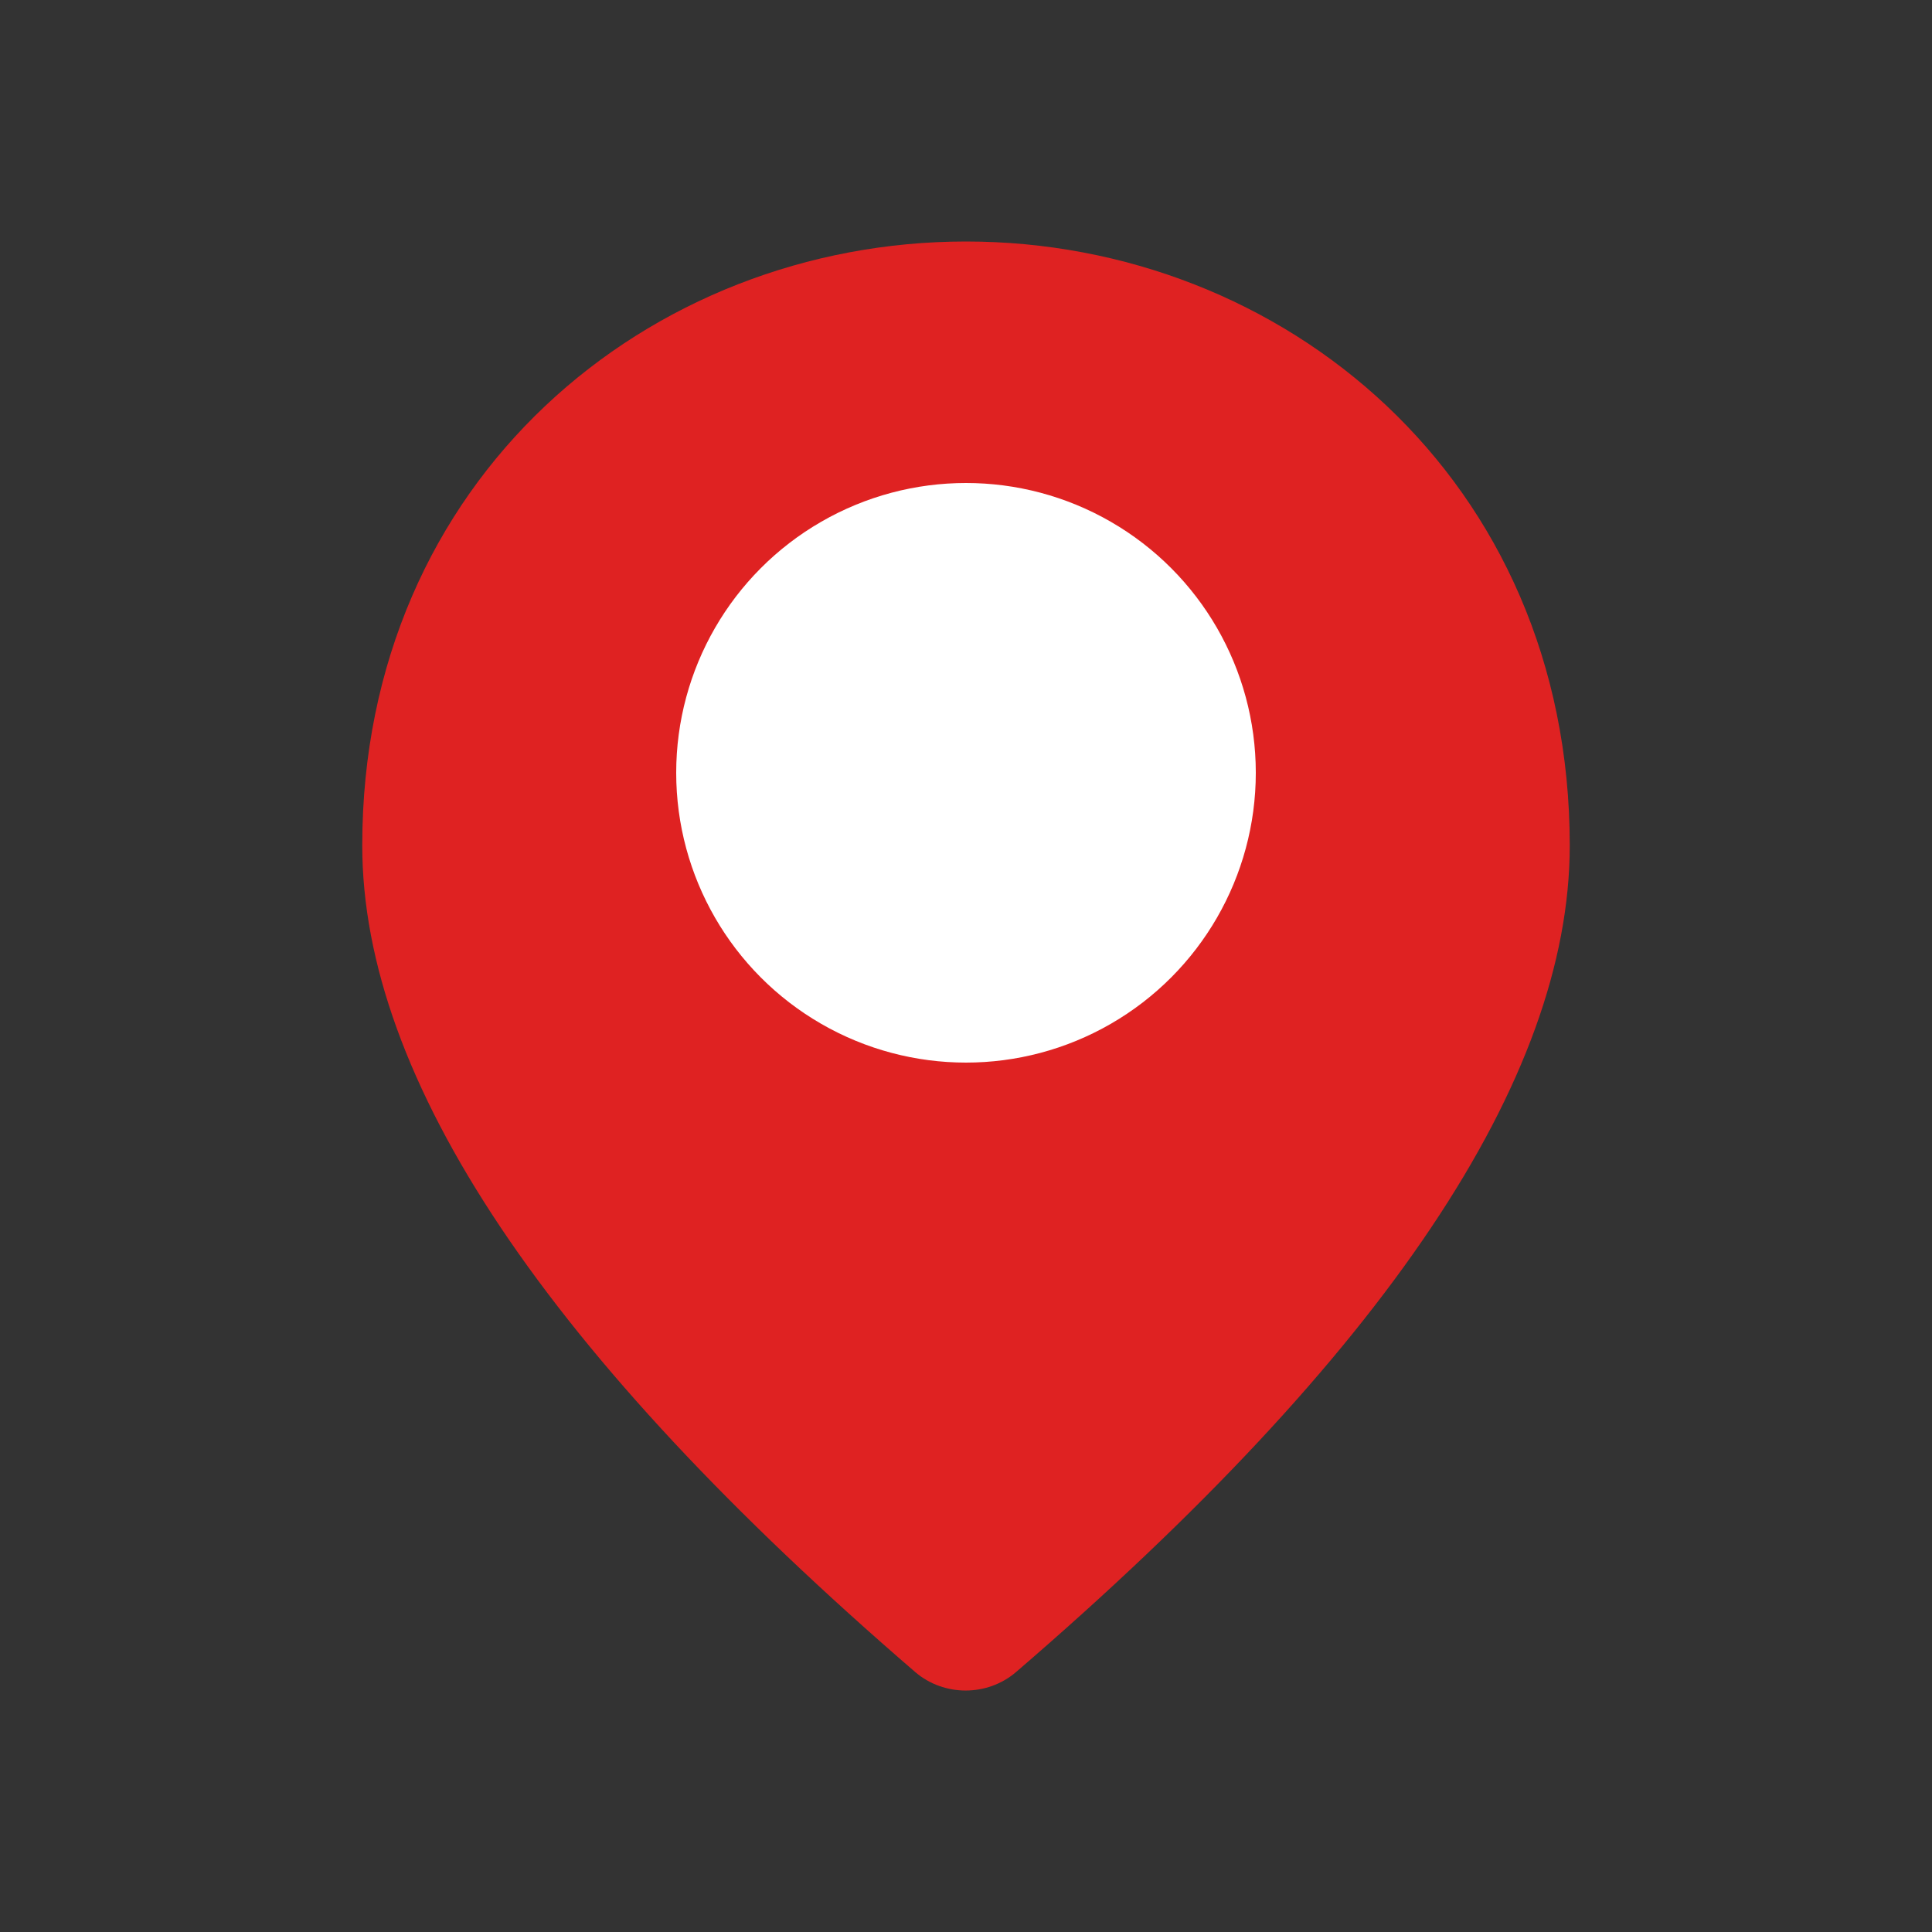 <svg width="18" height="18" viewBox="0 0 18 18" fill="none" xmlns="http://www.w3.org/2000/svg">
<rect x="0" y="0" width="18" height="18" fill="#333333" stroke="none"/>
<path d="M9 2.25C11.953 2.25 14.625 4.459 14.625 7.876C14.625 10.057 12.902 12.623 9.464 15.58C9.197 15.807 8.796 15.807 8.529 15.58C5.098 12.623 3.375 10.057 3.375 7.876C3.375 4.459 6.047 2.25 9 2.25Z" fill="#DF2222"/>
<ellipse cx="9" cy="7.2" rx="2.7" ry="2.7" fill="white"/>
</svg>

